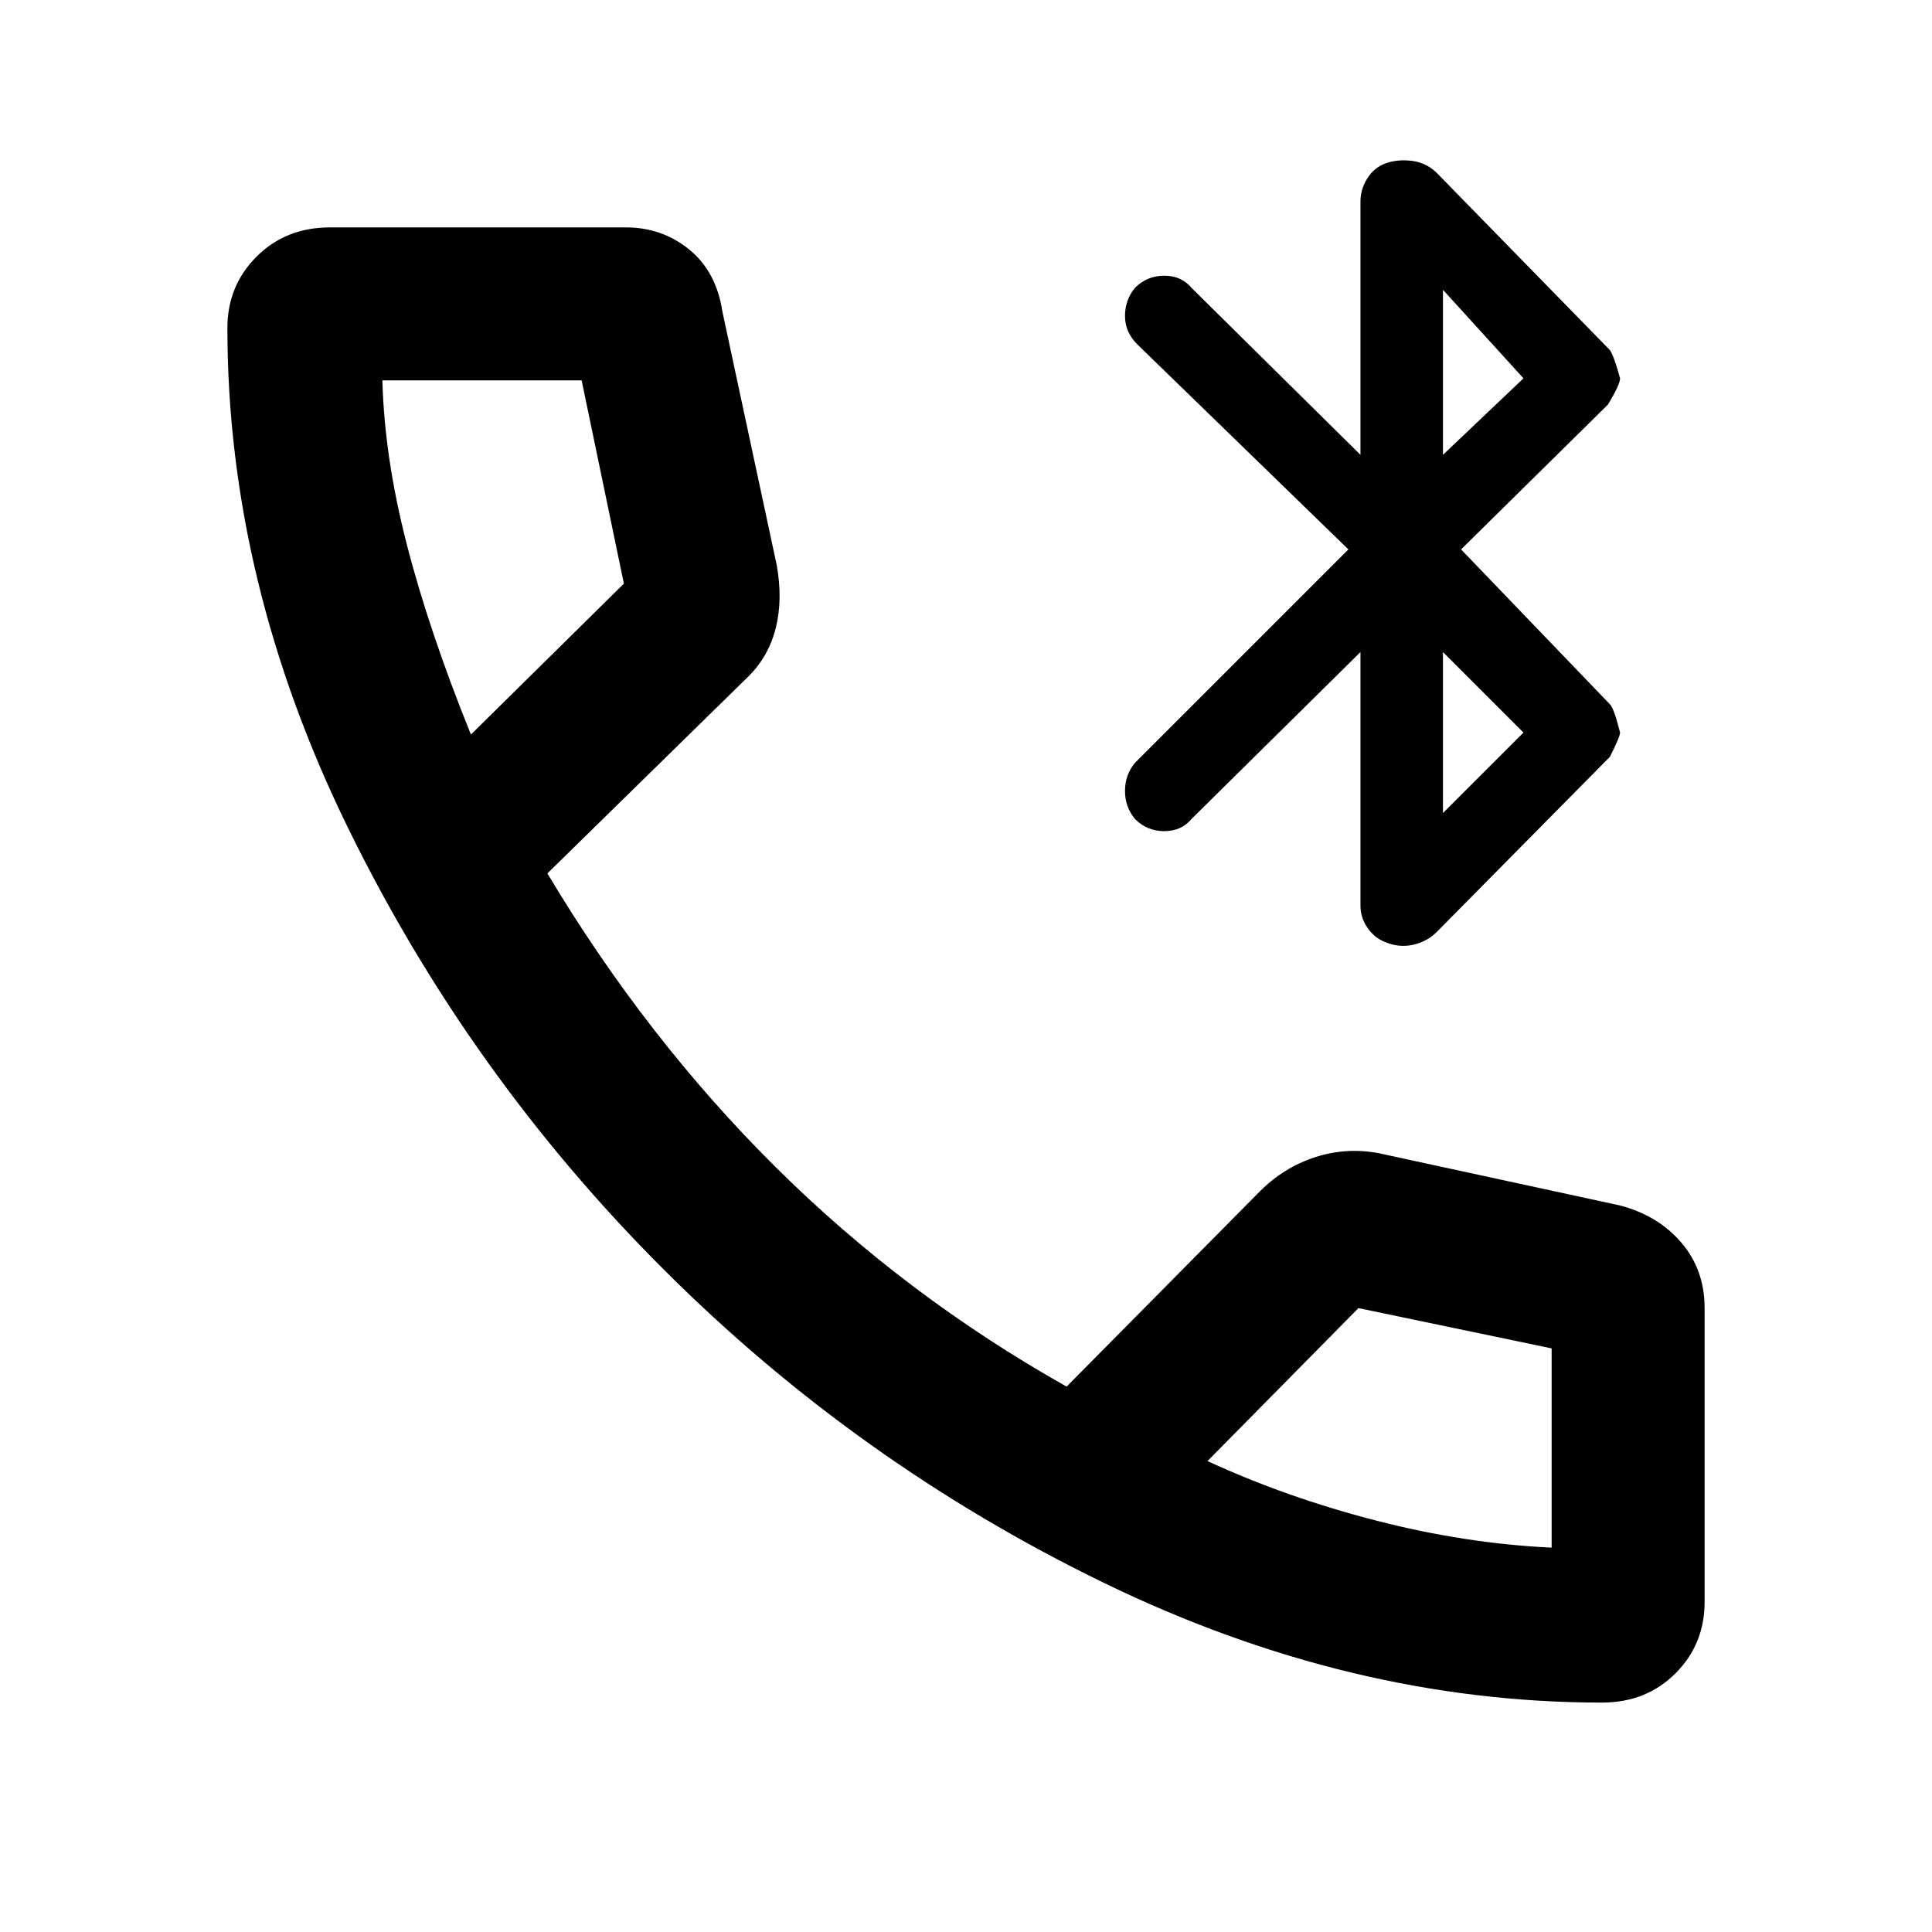 <svg xmlns="http://www.w3.org/2000/svg" height="40" width="40"><path d="M28.667 19.5Q28.458 19.417 28.312 19.208Q28.167 19 28.167 18.75V13.5L24.667 16.958Q24.458 17.208 24.104 17.208Q23.75 17.208 23.5 16.958Q23.292 16.708 23.292 16.375Q23.292 16.042 23.5 15.792L27.917 11.375L23.542 7.125Q23.292 6.875 23.292 6.542Q23.292 6.208 23.5 5.958Q23.75 5.708 24.104 5.708Q24.458 5.708 24.667 5.958L28.167 9.417V4.167Q28.167 3.917 28.312 3.688Q28.458 3.458 28.708 3.375Q28.958 3.292 29.25 3.333Q29.542 3.375 29.75 3.583L33.333 7.25Q33.417 7.375 33.542 7.833Q33.542 7.958 33.292 8.375L30.25 11.375L33.333 14.583Q33.417 14.667 33.542 15.167Q33.542 15.25 33.333 15.667L29.75 19.292Q29.542 19.5 29.25 19.562Q28.958 19.625 28.667 19.5ZM29.875 9.417 31.542 7.833 29.875 6ZM29.875 16.833 31.542 15.167 29.875 13.5ZM33.167 35.25Q27.958 35.25 22.854 32.771Q17.75 30.292 13.729 26.271Q9.708 22.25 7.208 17.146Q4.708 12.042 4.708 6.792Q4.708 5.917 5.312 5.313Q5.917 4.708 6.833 4.708H12.958Q13.708 4.708 14.271 5.167Q14.833 5.625 14.958 6.458L16.083 11.708Q16.208 12.417 16.062 13Q15.917 13.583 15.5 14L11.333 18.083Q13.375 21.5 16.062 24.167Q18.75 26.833 22.083 28.708L26.083 24.667Q26.583 24.167 27.229 23.958Q27.875 23.75 28.542 23.875L33.542 24.958Q34.333 25.167 34.812 25.729Q35.292 26.292 35.292 27.083V33.167Q35.292 34.042 34.688 34.646Q34.083 35.25 33.167 35.25ZM9.75 15.208 12.917 12.083Q12.917 12.083 12.917 12.083Q12.917 12.083 12.917 12.083L12.042 7.875Q12.042 7.875 12.042 7.875Q12.042 7.875 12.042 7.875H7.917Q7.917 7.875 7.917 7.875Q7.917 7.875 7.917 7.875Q7.958 9.458 8.417 11.25Q8.875 13.042 9.75 15.208ZM32.125 32.042Q32.125 32.042 32.125 32.042Q32.125 32.042 32.125 32.042V27.917Q32.125 27.917 32.125 27.917Q32.125 27.917 32.125 27.917L28.125 27.083Q28.125 27.083 28.125 27.083Q28.125 27.083 28.125 27.083L25 30.25Q26.625 31 28.479 31.479Q30.333 31.958 32.125 32.042ZM25 30.25Q25 30.25 25 30.25Q25 30.25 25 30.25Q25 30.25 25 30.25Q25 30.25 25 30.25Q25 30.25 25 30.25Q25 30.25 25 30.25Q25 30.25 25 30.25Q25 30.25 25 30.25ZM9.75 15.208Q9.75 15.208 9.75 15.208Q9.75 15.208 9.75 15.208Q9.75 15.208 9.75 15.208Q9.75 15.208 9.75 15.208Q9.75 15.208 9.75 15.208Q9.75 15.208 9.75 15.208Q9.75 15.208 9.75 15.208Q9.75 15.208 9.75 15.208Z"/></svg>